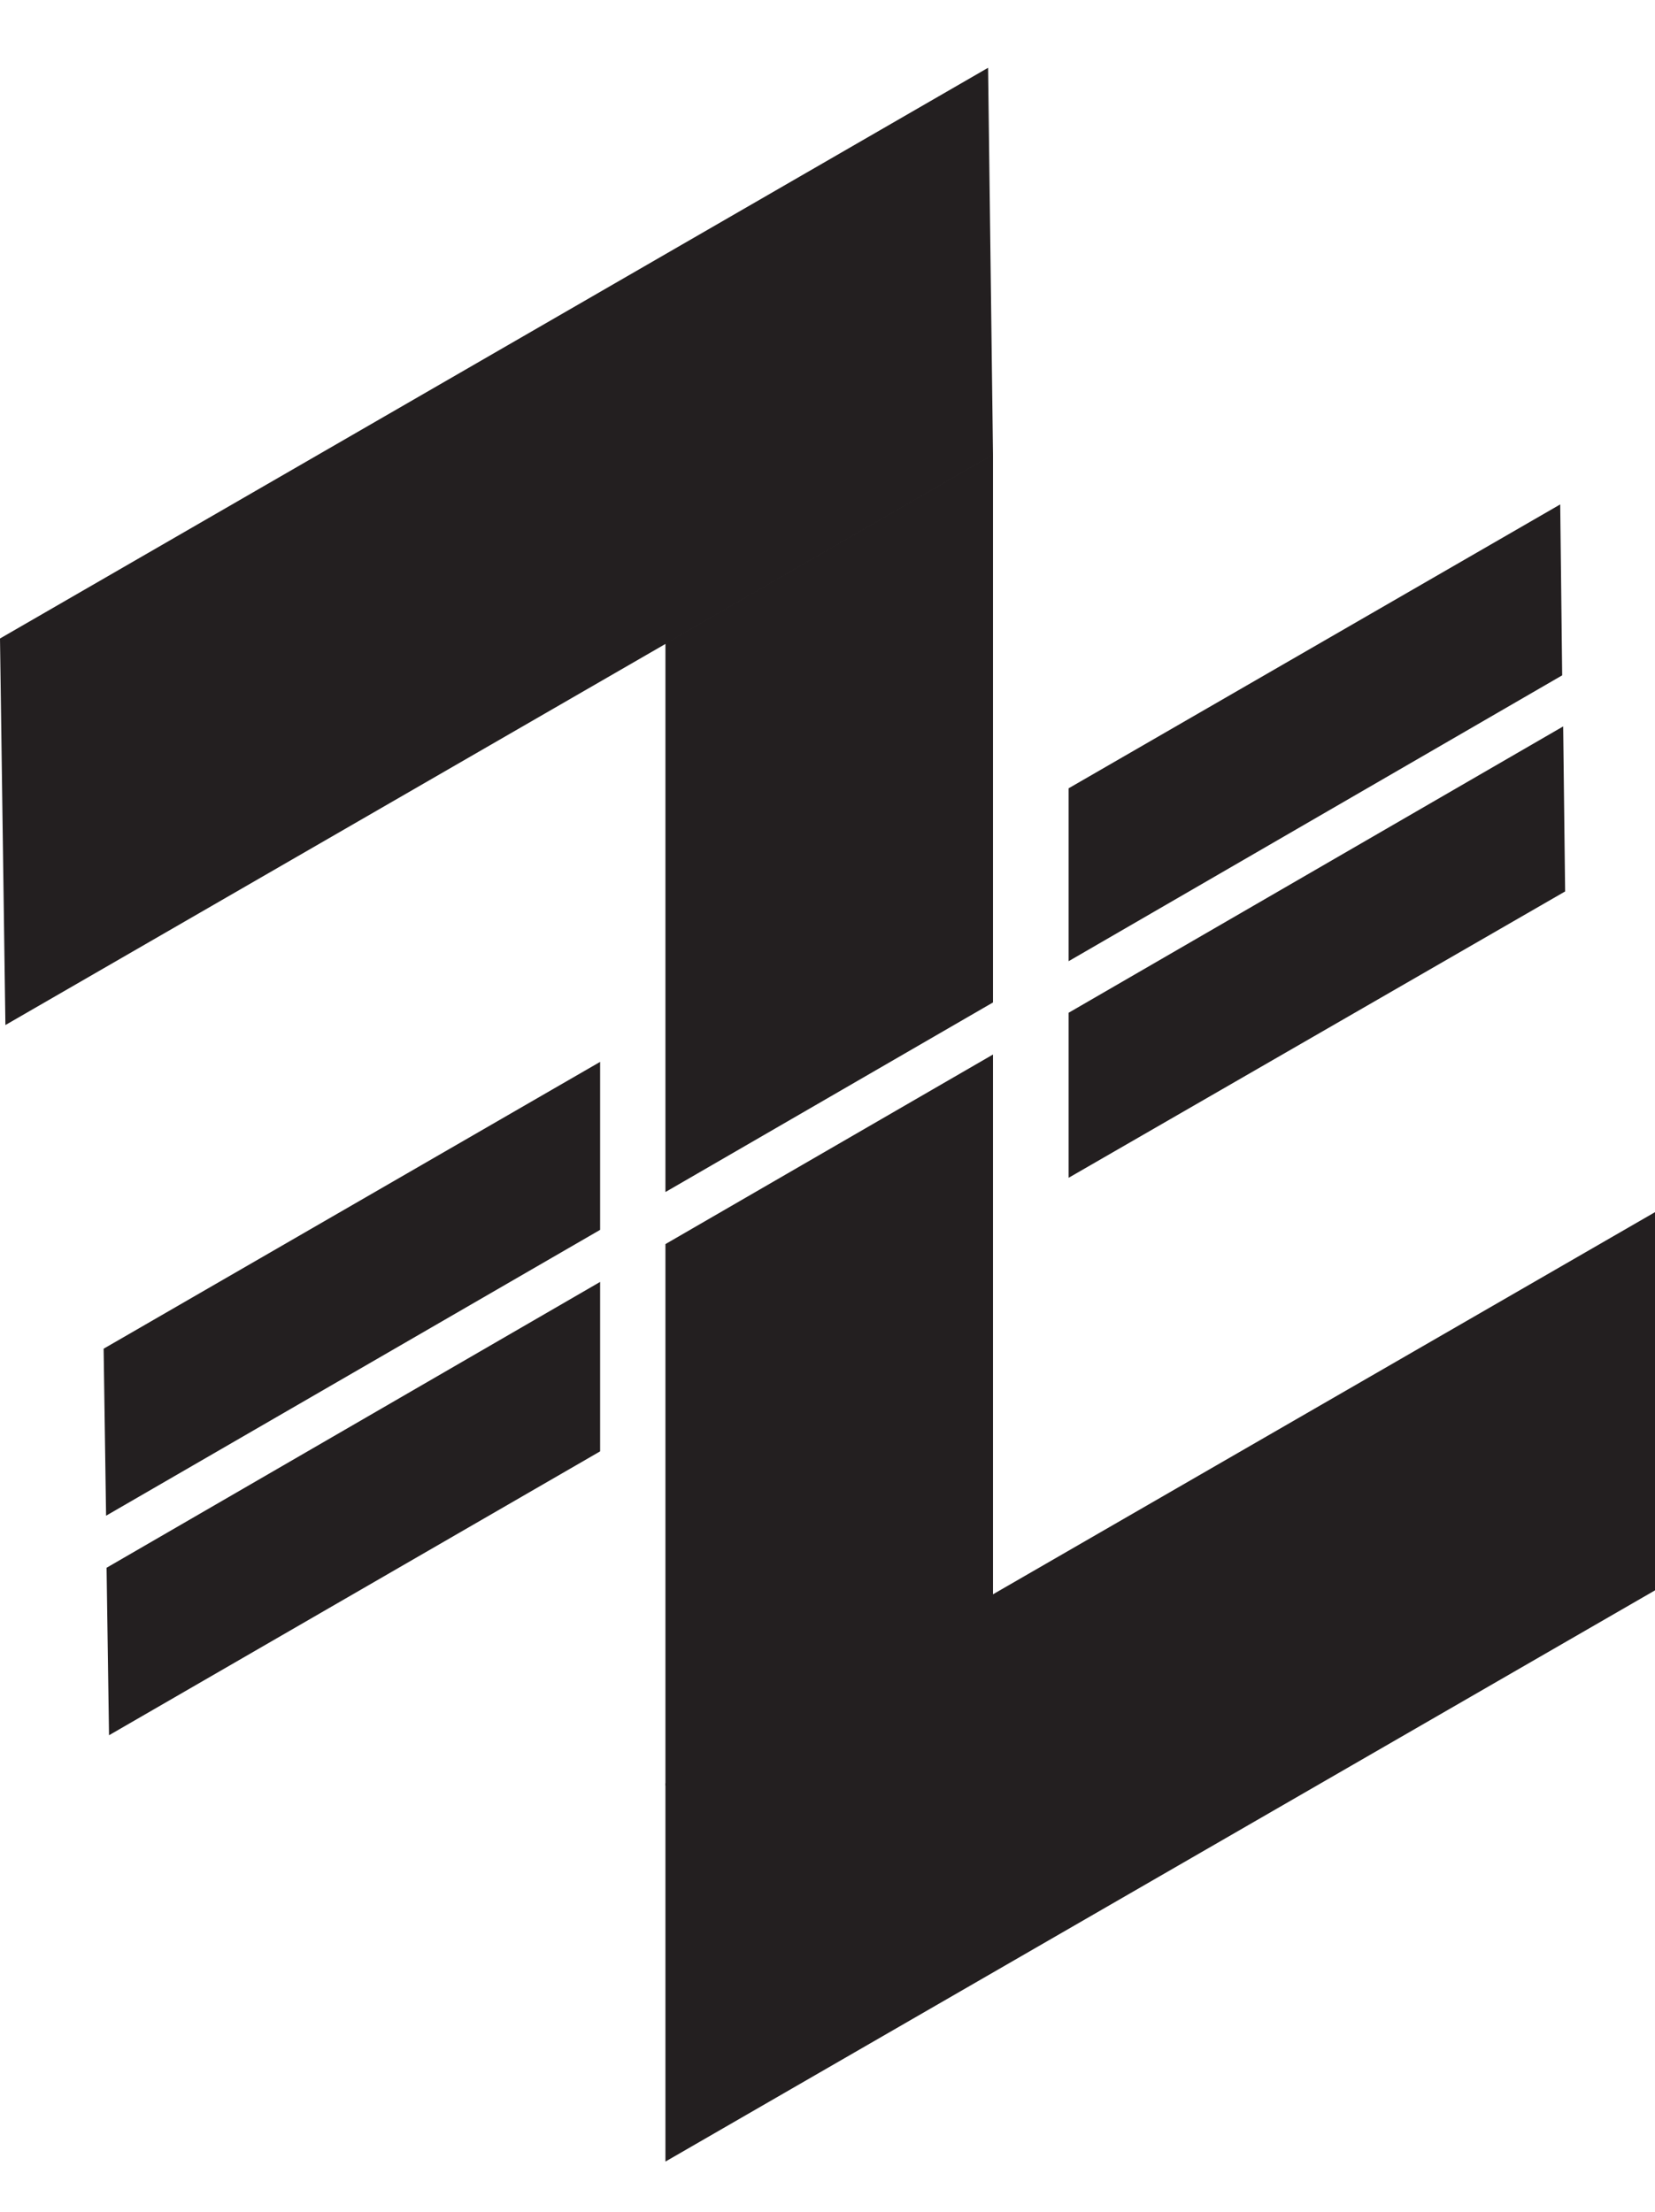 <?xml version="1.0" encoding="UTF-8"?>
<svg id="Layer_2" data-name="Layer 2" xmlns="http://www.w3.org/2000/svg" version="1.1" viewBox="0 0 337 450.4">
  <defs>
    <style>
      .cls-1 {
        fill: #231f20;
        stroke-width: 0px;
      }
    </style>
  </defs>
  <polygon class="cls-1" points="337 246.8 337 323.8 135.5 440.1 135.5 363.1 337 246.8"/>
  <polygon class="cls-1" points="201.2 13.8 202.2 92.6 1.1 208.7 0 130 201.2 13.8"/>
  <g>
    <polygon class="cls-1" points="21.6 308.6 122.2 250.4 122.2 216.2 21.1 274.6 21.6 308.6 21.6 308.6"/>
    <polygon class="cls-1" points="21.7 319.2 22.2 353.3 122.2 295.5 122.2 261 21.7 319.2"/>
  </g>
  <g>
    <polygon class="cls-1" points="202.2 204.1 202.2 92.5 135.5 131 135.5 242.7 202.2 204.1"/>
    <polygon class="cls-1" points="135.5 253.3 135.5 363.6 202.2 325.1 202.2 214.7 135.5 253.3"/>
  </g>
  <g>
    <polygon class="cls-1" points="318.1 137.5 317.7 102.7 217.6 160.5 217.6 195.7 318.1 137.5"/>
    <polygon class="cls-1" points="217.6 206.2 217.6 239.8 318.7 181.5 318.3 147.9 217.6 206.2"/>
  </g>
</svg>